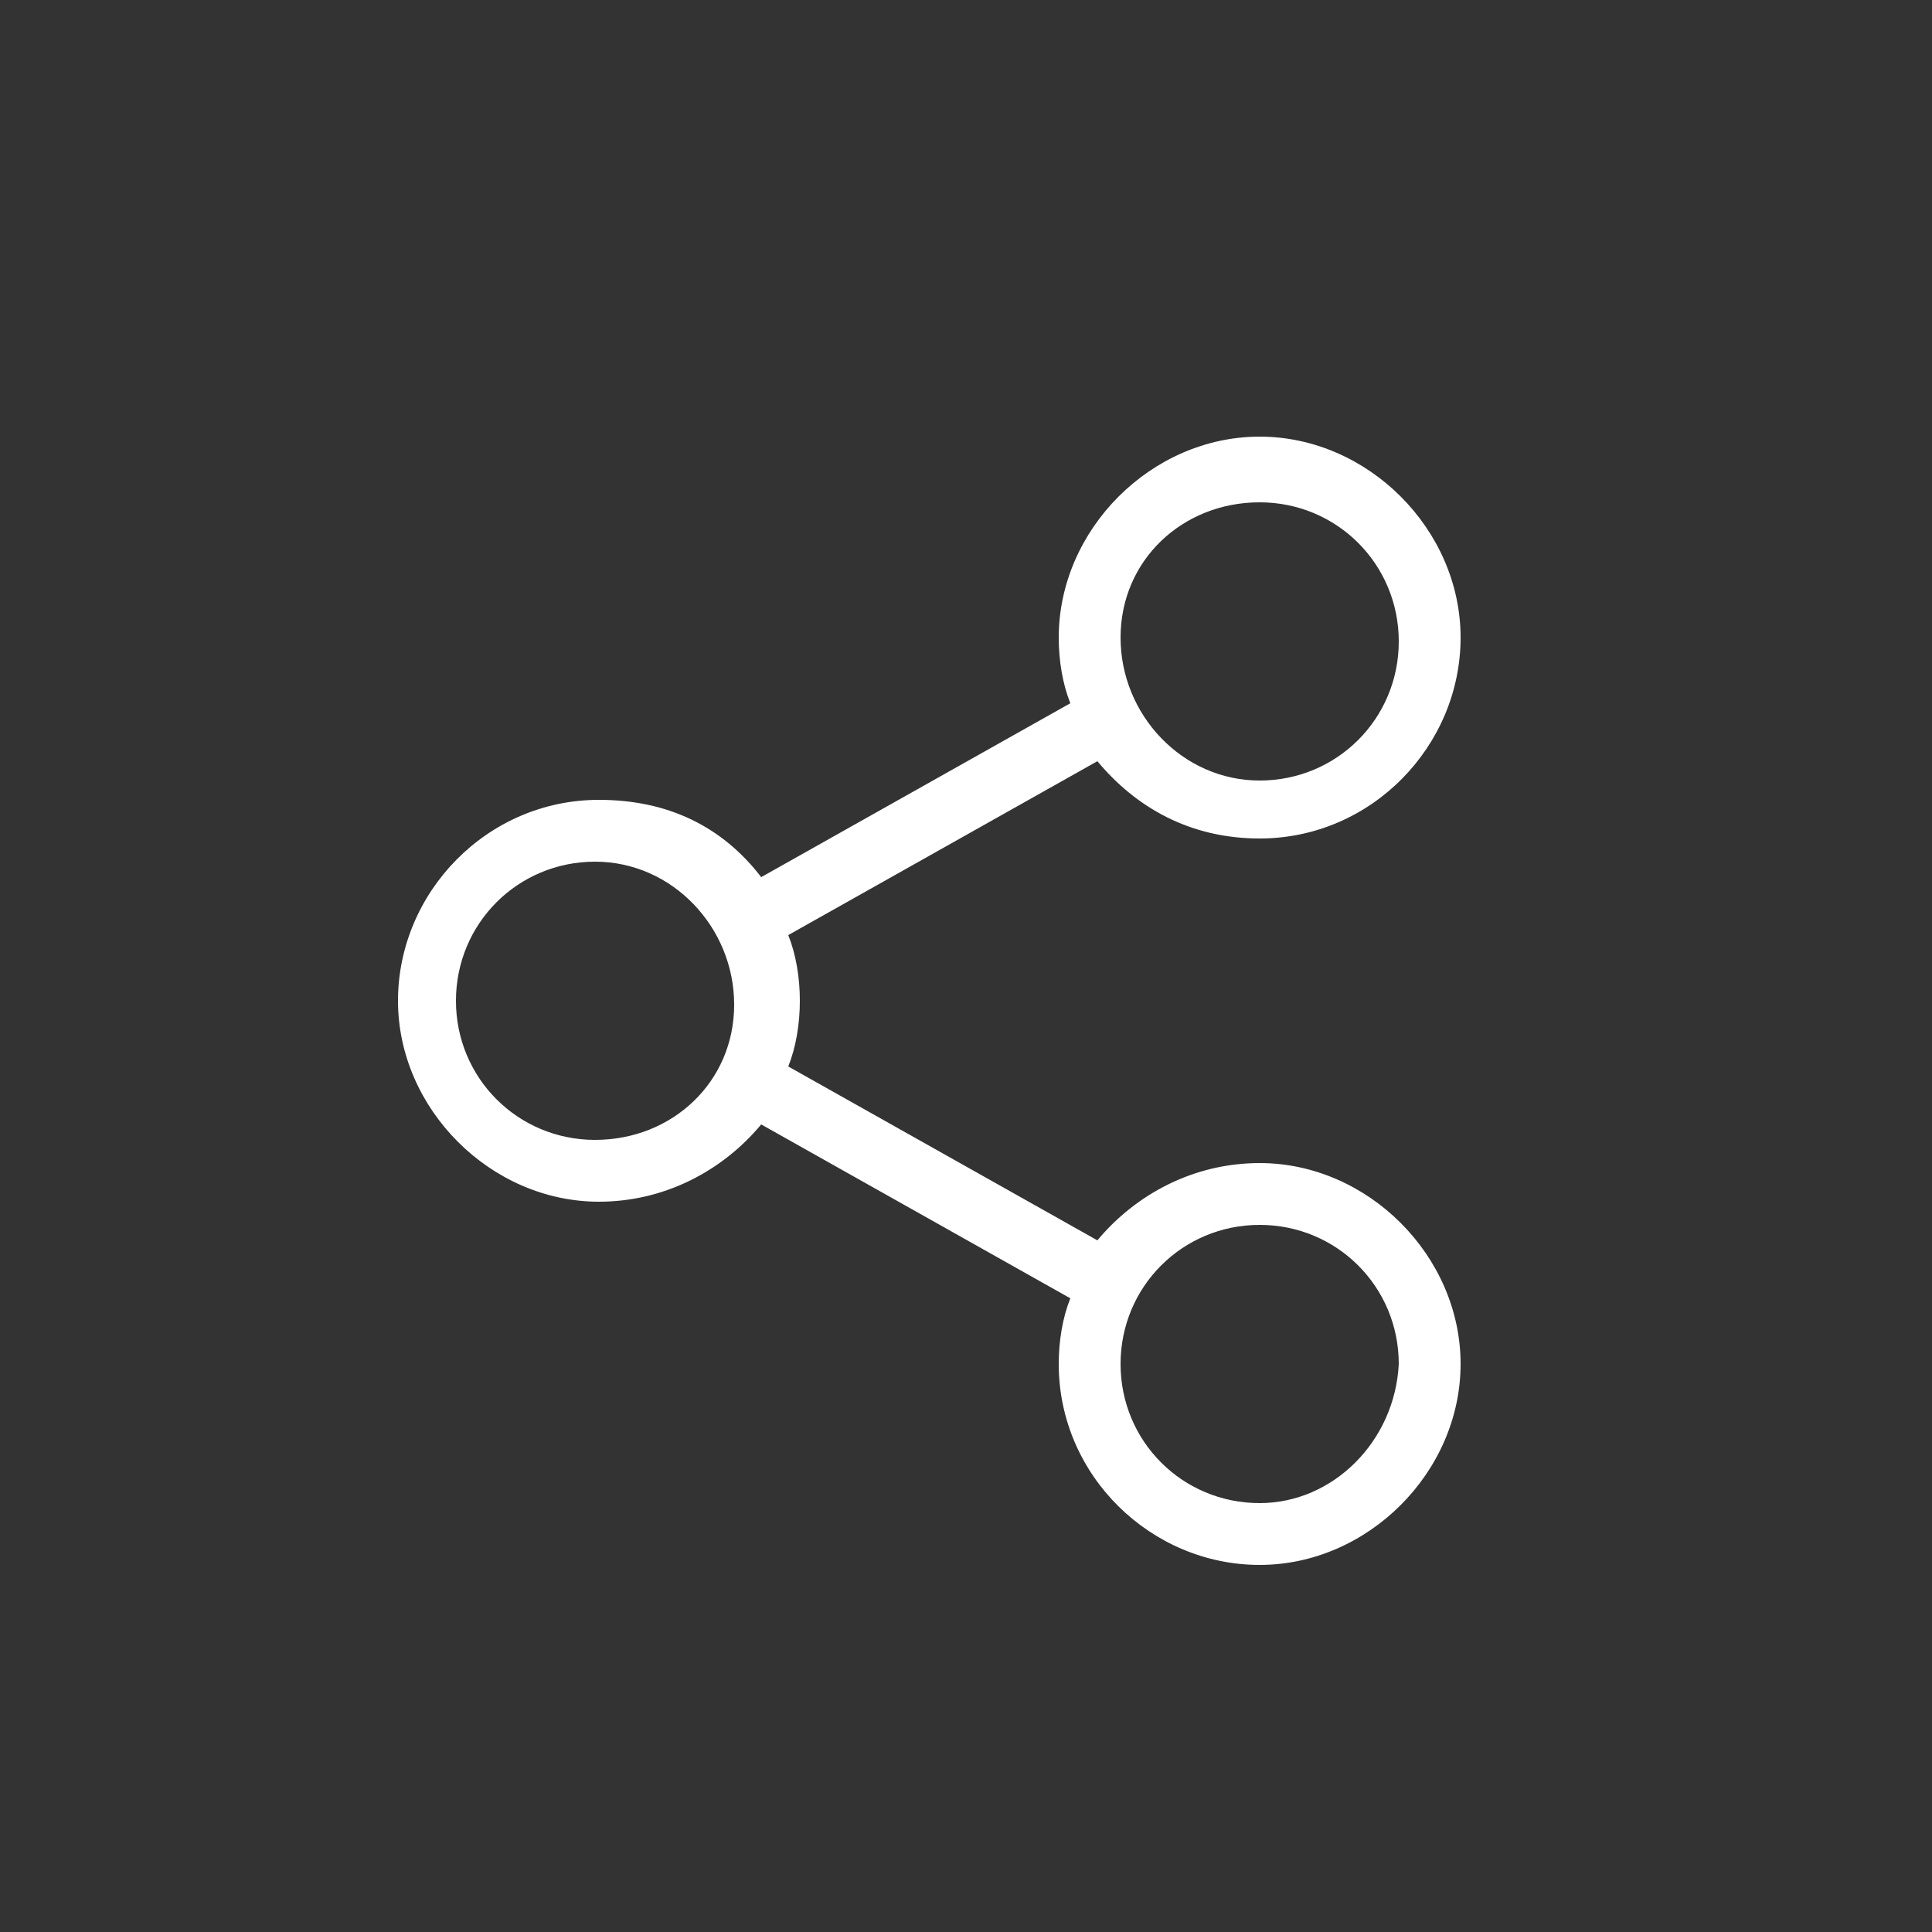 <?xml version="1.0" encoding="utf-8"?>
<!-- Generator: Adobe Illustrator 23.0.1, SVG Export Plug-In . SVG Version: 6.00 Build 0)  -->
<svg version="1.1" id="Capa_1" xmlns="http://www.w3.org/2000/svg" xmlns:xlink="http://www.w3.org/1999/xlink" x="0px" y="0px"
	 width="50px" height="50px" viewBox="0 0 50 50" style="enable-background:new 0 0 50 50;" xml:space="preserve">
<rect x="0" y="0" width="50" height="50" fill="#333333" stroke="none"/>
<style type="text/css">
	.st0{fill:#FFFFFF;}
</style>
<g>
	<path class="st0" d="M32.6,30.1c-1.7,0-3.2,0.8-4.2,2l-8-4.5c0.2-0.5,0.3-1.1,0.3-1.7c0-0.6-0.1-1.2-0.3-1.7l8-4.5
		c1,1.2,2.4,2,4.2,2c2.9,0,5.2-2.4,5.2-5.2s-2.4-5.2-5.2-5.2s-5.2,2.4-5.2,5.2c0,0.6,0.1,1.2,0.3,1.7l-8,4.5c-1-1.3-2.4-2-4.2-2
		c-2.9,0-5.2,2.4-5.2,5.2s2.4,5.2,5.2,5.2c1.7,0,3.2-0.8,4.2-2l8,4.5c-0.2,0.5-0.3,1.1-0.3,1.7c0,2.9,2.4,5.2,5.2,5.2
		s5.2-2.4,5.2-5.2S35.4,30.1,32.6,30.1z M32.6,13c2,0,3.6,1.6,3.6,3.6s-1.6,3.6-3.6,3.6S29,18.5,29,16.5S30.6,13,32.6,13z
		 M15.4,29.5c-2,0-3.6-1.6-3.6-3.6s1.6-3.6,3.6-3.6S19,24,19,26S17.4,29.5,15.4,29.5z M32.6,38.9c-2,0-3.6-1.6-3.6-3.6
		c0-2,1.6-3.6,3.6-3.6s3.6,1.6,3.6,3.6C36.1,37.3,34.5,38.9,32.6,38.9z"/>
</g>
</svg>
